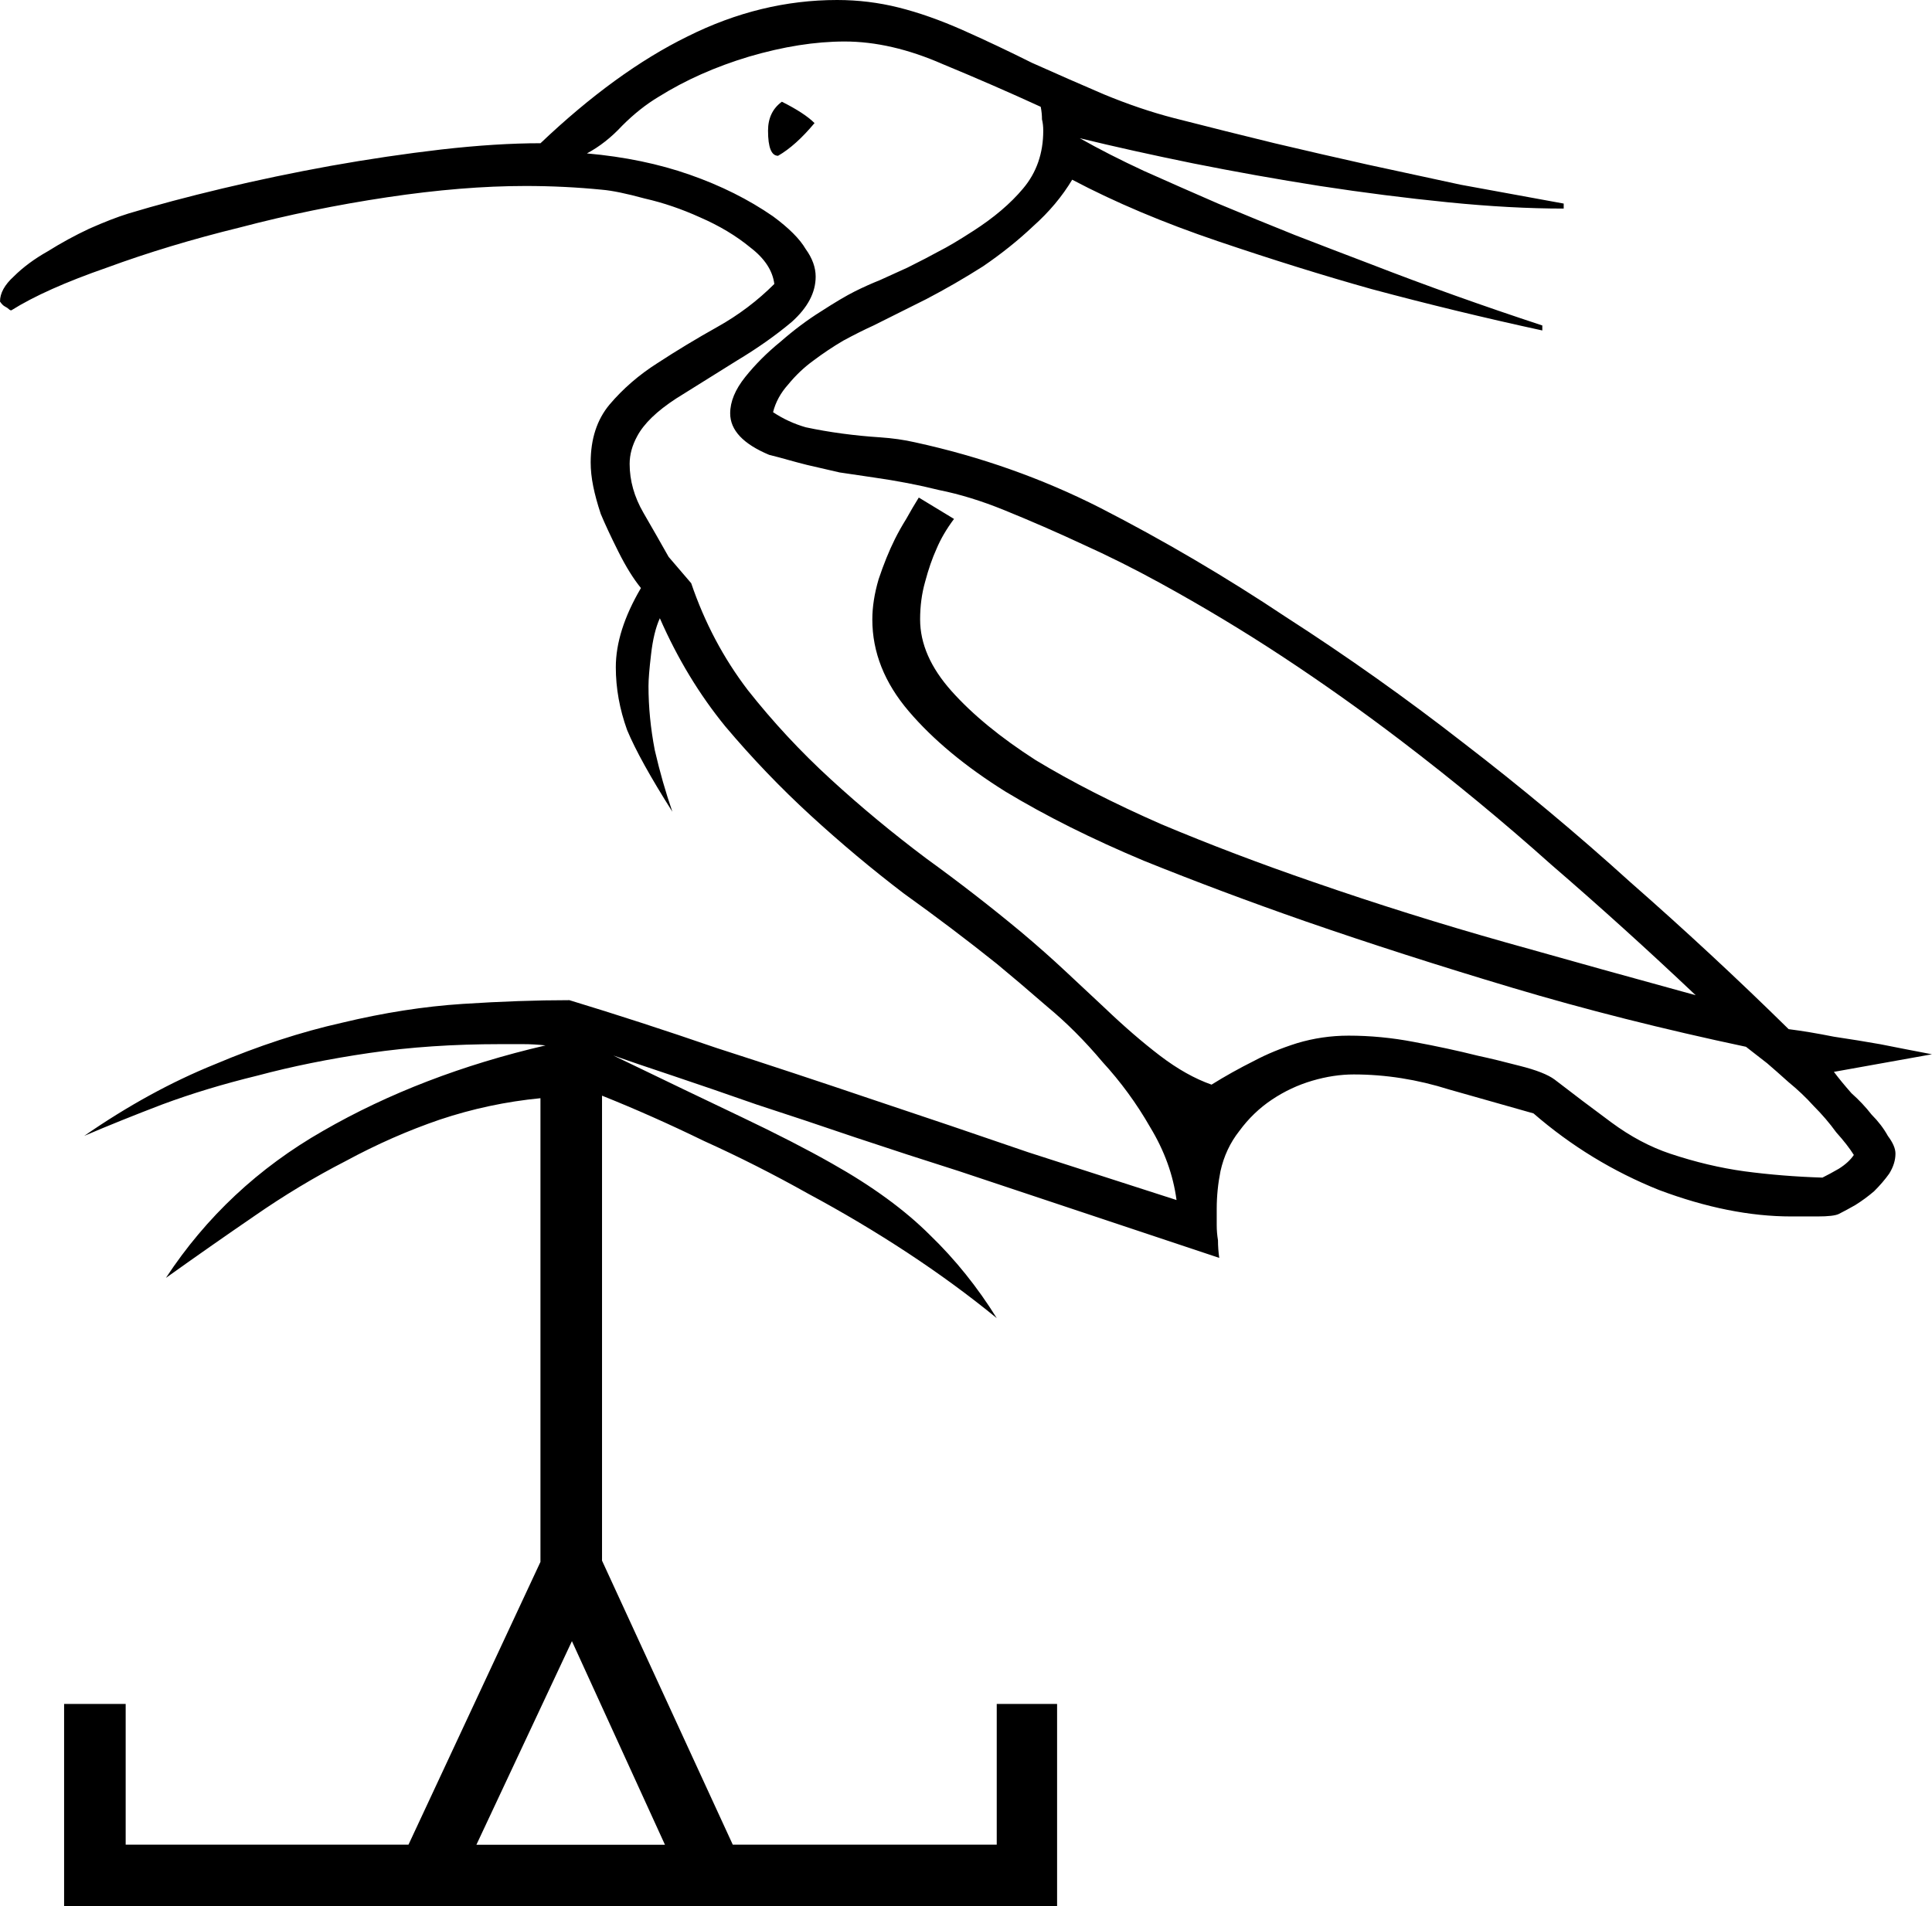 <?xml version="1.0" encoding="UTF-8" standalone="no"?>
<!-- Created with Inkscape (http://www.inkscape.org/) -->

<svg
   xmlns:dc="http://purl.org/dc/elements/1.1/"
   xmlns:cc="http://creativecommons.org/ns#"
   xmlns:rdf="http://www.w3.org/1999/02/22-rdf-syntax-ns#"
   xmlns:svg="http://www.w3.org/2000/svg"
   xmlns="http://www.w3.org/2000/svg"
   xmlns:sodipodi="http://sodipodi.sourceforge.net/DTD/sodipodi-0.dtd"
   xmlns:inkscape="http://www.inkscape.org/namespaces/inkscape"
   width="38.125mm"
   height="37.629mm"
   viewBox="0 0 38.125 37.629"
   version="1.1"
   id="svg25879"
   inkscape:version="0.92.4 (5da689c313, 2019-01-14)"
   sodipodi:docname="G32.svg">
  <defs
     id="defs25873" />
  <sodipodi:namedview
     id="base"
     pagecolor="#ffffff"
     bordercolor="#666666"
     borderopacity="1.0"
     inkscape:pageopacity="0.0"
     inkscape:pageshadow="2"
     inkscape:zoom="0.35"
     inkscape:cx="-351.83036"
     inkscape:cy="-414.28574"
     inkscape:document-units="mm"
     inkscape:current-layer="layer1"
     showgrid="false"
     fit-margin-top="0"
     fit-margin-left="0"
     fit-margin-right="0"
     fit-margin-bottom="0"
     inkscape:window-width="1920"
     inkscape:window-height="1017"
     inkscape:window-x="-8"
     inkscape:window-y="-8"
     inkscape:window-maximized="1" />
  <g
     inkscape:label="Layer 1"
     inkscape:groupmode="layer"
     id="layer1"
     transform="translate(-5.776,-1.592)">
    <g
       aria-label="𓅤"
       style="font-style:normal;font-variant:normal;font-weight:normal;font-stretch:normal;font-size:50.8px;line-height:1.25;font-family:sans-serif;-inkscape-font-specification:'sans-serif, Normal';font-variant-ligatures:normal;font-variant-caps:normal;font-variant-numeric:normal;font-feature-settings:normal;text-align:start;letter-spacing:0px;word-spacing:0px;writing-mode:lr-tb;text-anchor:start;fill:#000000;fill-opacity:1;stroke:none;stroke-width:0.265"
       id="text26426">
      <path
         d="m 15.177,38.005 h 3.721 L 17.062,33.986 Z M 36.633,5.709 q -1.042,0 -2.282,-0.124 Q 33.111,5.461 31.821,5.263 30.556,5.064 29.316,4.816 28.1,4.568 27.083,4.32 27.654,4.643 28.348,4.965 29.068,5.287 29.812,5.61 30.581,5.932 31.325,6.23 q 0.769,0.298 1.488,0.571 1.662,0.645 3.398,1.215 v 0.099 Q 34.5,7.743 32.838,7.297 31.424,6.9 29.812,6.354 28.199,5.808 26.934,5.139 26.637,5.635 26.165,6.056 q -0.446,0.422 -0.992,0.794 -0.546,0.347 -1.116,0.645 -0.546,0.273 -1.042,0.521 -0.273,0.124 -0.595,0.298 -0.298,0.174 -0.595,0.397 -0.273,0.198 -0.496,0.471 -0.223,0.248 -0.298,0.546 0.298,0.198 0.645,0.298 0.347,0.074 0.719,0.124 0.372,0.05 0.744,0.074 0.372,0.025 0.695,0.099 1.935,0.422 3.646,1.29 1.885,0.967 3.671,2.158 1.811,1.166 3.497,2.48 1.712,1.315 3.299,2.753 1.612,1.414 3.125,2.902 0.397,0.05 0.893,0.149 0.496,0.074 0.918,0.149 0.496,0.099 1.017,0.198 l -1.935,0.347 q 0.149,0.198 0.347,0.422 0.223,0.198 0.397,0.422 0.198,0.198 0.322,0.422 0.149,0.198 0.149,0.347 0,0.198 -0.124,0.397 -0.124,0.174 -0.298,0.347 -0.174,0.149 -0.372,0.273 -0.174,0.099 -0.322,0.174 -0.099,0.05 -0.422,0.05 -0.322,0 -0.521,0 -1.215,0 -2.604,-0.521 -1.364,-0.546 -2.48,-1.513 -0.695,-0.198 -1.662,-0.471 -0.943,-0.298 -1.885,-0.298 -0.397,0 -0.819,0.124 -0.422,0.124 -0.794,0.372 -0.372,0.248 -0.645,0.62 -0.273,0.347 -0.372,0.794 -0.074,0.372 -0.074,0.744 0,0.149 0,0.322 0,0.149 0.025,0.298 0,0.174 0.025,0.347 -2.753,-0.918 -5.135,-1.712 -1.017,-0.322 -2.059,-0.67 -1.017,-0.347 -1.935,-0.645 -0.918,-0.322 -1.662,-0.571 -0.744,-0.248 -1.166,-0.397 1.488,0.719 2.53,1.215 1.042,0.496 1.786,0.918 1.191,0.67 1.935,1.414 0.744,0.719 1.315,1.637 -0.819,-0.67 -1.761,-1.29 -0.943,-0.62 -1.96,-1.166 -1.017,-0.571 -2.059,-1.042 -1.017,-0.496 -2.009,-0.893 v 9.178 l 2.58,5.606 h 5.209 v -2.778 h 1.191 v 3.994 H 7.041 v -3.994 h 1.215 v 2.778 h 5.581 l 2.604,-5.581 v -9.153 q -1.017,0.099 -1.984,0.422 -0.943,0.322 -1.86,0.819 -0.918,0.471 -1.811,1.091 -0.868,0.595 -1.736,1.215 1.191,-1.811 3.101,-2.902 1.935,-1.116 4.39,-1.687 -0.223,-0.025 -0.446,-0.025 -0.223,0 -0.446,0 -1.389,0 -2.58,0.174 -1.191,0.174 -2.208,0.446 -1.017,0.248 -1.885,0.571 -0.843,0.322 -1.538,0.62 1.29,-0.893 2.58,-1.414 1.29,-0.546 2.505,-0.819 1.24,-0.298 2.381,-0.372 1.141,-0.074 2.108,-0.074 1.389,0.422 2.902,0.943 1.538,0.496 3.076,1.017 1.563,0.521 3.076,1.042 1.538,0.496 2.927,0.943 -0.099,-0.744 -0.521,-1.439 -0.397,-0.695 -0.943,-1.29 -0.521,-0.62 -1.091,-1.091 -0.571,-0.496 -0.992,-0.843 -0.868,-0.695 -1.836,-1.389 -0.943,-0.719 -1.836,-1.538 -0.893,-0.819 -1.687,-1.761 -0.769,-0.943 -1.29,-2.133 -0.124,0.273 -0.174,0.719 -0.05,0.422 -0.05,0.62 0,0.62 0.124,1.265 0.149,0.645 0.347,1.215 -0.645,-1.017 -0.893,-1.612 -0.223,-0.62 -0.223,-1.24 0,-0.719 0.496,-1.563 -0.223,-0.273 -0.446,-0.719 -0.223,-0.446 -0.347,-0.744 -0.099,-0.298 -0.149,-0.546 -0.05,-0.248 -0.05,-0.471 0,-0.695 0.372,-1.141 Q 18.203,9.107 18.749,8.76 19.319,8.388 19.939,8.041 20.56,7.693 21.056,7.197 21.006,6.801 20.584,6.478 20.163,6.131 19.592,5.883 19.046,5.635 18.501,5.511 17.955,5.362 17.657,5.337 q -0.744,-0.074 -1.513,-0.074 -1.24,0 -2.729,0.223 -1.488,0.223 -2.902,0.595 -1.414,0.347 -2.629,0.794 -1.215,0.422 -1.885,0.843 -0.025,0 -0.05,-0.025 -0.025,-0.025 -0.074,-0.05 -0.05,-0.025 -0.099,-0.099 0,-0.248 0.273,-0.496 Q 6.322,6.776 6.719,6.552 7.115,6.304 7.537,6.106 7.984,5.908 8.306,5.808 9.125,5.56 10.166,5.312 11.208,5.064 12.3,4.866 13.416,4.667 14.482,4.543 15.574,4.419 16.442,4.419 q 1.488,-1.414 2.902,-2.108 1.439,-0.719 2.952,-0.719 0.62,0 1.215,0.149 0.595,0.149 1.265,0.446 0.67,0.298 1.364,0.645 0.719,0.322 1.414,0.62 0.719,0.298 1.389,0.471 1.067,0.273 1.984,0.496 0.943,0.223 1.836,0.422 0.918,0.198 1.836,0.397 0.943,0.174 2.034,0.372 z m 3.597,16.545 q -2.456,-0.521 -4.614,-1.166 -2.158,-0.645 -4.093,-1.315 -1.637,-0.571 -3.175,-1.191 -1.538,-0.645 -2.729,-1.364 -1.191,-0.744 -1.91,-1.587 -0.719,-0.843 -0.719,-1.811 0,-0.372 0.124,-0.794 0.149,-0.446 0.322,-0.794 0.099,-0.198 0.223,-0.397 0.124,-0.223 0.248,-0.422 l 0.695,0.422 q -0.223,0.298 -0.347,0.595 -0.124,0.273 -0.223,0.645 -0.099,0.347 -0.099,0.744 0,0.719 0.62,1.414 0.62,0.695 1.662,1.364 1.067,0.645 2.48,1.265 1.414,0.595 3.001,1.141 1.86,0.645 3.795,1.191 1.935,0.546 3.746,1.042 -1.414,-1.339 -2.853,-2.58 -1.414,-1.265 -2.977,-2.456 -1.141,-0.868 -2.307,-1.637 -1.166,-0.769 -2.431,-1.463 -0.769,-0.422 -1.538,-0.769 -0.744,-0.347 -1.538,-0.67 -0.67,-0.273 -1.29,-0.397 -0.595,-0.149 -1.29,-0.248 -0.347,-0.05 -0.67,-0.099 -0.322,-0.074 -0.645,-0.149 -0.198,-0.05 -0.372,-0.099 -0.174,-0.05 -0.372,-0.099 -0.769,-0.322 -0.769,-0.819 0,-0.347 0.298,-0.719 0.298,-0.372 0.695,-0.695 0.397,-0.347 0.794,-0.595 0.422,-0.273 0.67,-0.397 0.248,-0.124 0.496,-0.223 0.273,-0.124 0.546,-0.248 0.397,-0.198 0.62,-0.322 0.248,-0.124 0.67,-0.397 0.62,-0.397 0.992,-0.843 0.397,-0.471 0.397,-1.141 0,-0.124 -0.025,-0.223 0,-0.124 -0.025,-0.248 -0.918,-0.422 -1.935,-0.843 -1.017,-0.446 -1.935,-0.446 -0.868,0 -1.885,0.298 -0.992,0.298 -1.786,0.794 -0.372,0.223 -0.719,0.571 -0.322,0.347 -0.695,0.546 1.116,0.099 2.034,0.422 0.918,0.322 1.637,0.819 0.471,0.347 0.645,0.645 0.198,0.273 0.198,0.546 0,0.471 -0.471,0.893 -0.471,0.397 -1.091,0.769 -0.595,0.372 -1.191,0.744 -0.571,0.372 -0.769,0.744 -0.149,0.273 -0.149,0.546 0,0.496 0.273,0.967 0.273,0.471 0.496,0.868 l 0.446,0.521 q 0.397,1.166 1.116,2.108 0.744,0.943 1.637,1.761 0.893,0.819 1.885,1.563 0.992,0.719 1.885,1.463 0.471,0.397 0.868,0.769 0.397,0.372 0.769,0.719 0.571,0.546 1.091,0.943 0.521,0.397 1.017,0.571 0.397,-0.248 0.843,-0.471 0.372,-0.198 0.843,-0.347 0.496,-0.149 1.017,-0.149 0.645,0 1.29,0.124 0.67,0.124 1.265,0.273 0.347,0.074 0.819,0.198 0.496,0.124 0.695,0.273 0.546,0.422 1.116,0.843 0.571,0.422 1.166,0.62 0.744,0.248 1.463,0.347 0.744,0.099 1.538,0.124 0.149,-0.074 0.322,-0.174 0.198,-0.124 0.298,-0.273 -0.124,-0.198 -0.347,-0.446 -0.198,-0.273 -0.446,-0.521 -0.223,-0.248 -0.496,-0.471 -0.248,-0.223 -0.422,-0.372 z M 21.849,4.022 q -0.372,0.446 -0.719,0.645 -0.198,0 -0.198,-0.496 0,-0.372 0.273,-0.571 0.446,0.223 0.645,0.422 z"
         style="stroke-width:0.265"
         id="path26428"
         inkscape:connector-curvature="0" />
    </g>
  </g>
</svg>
